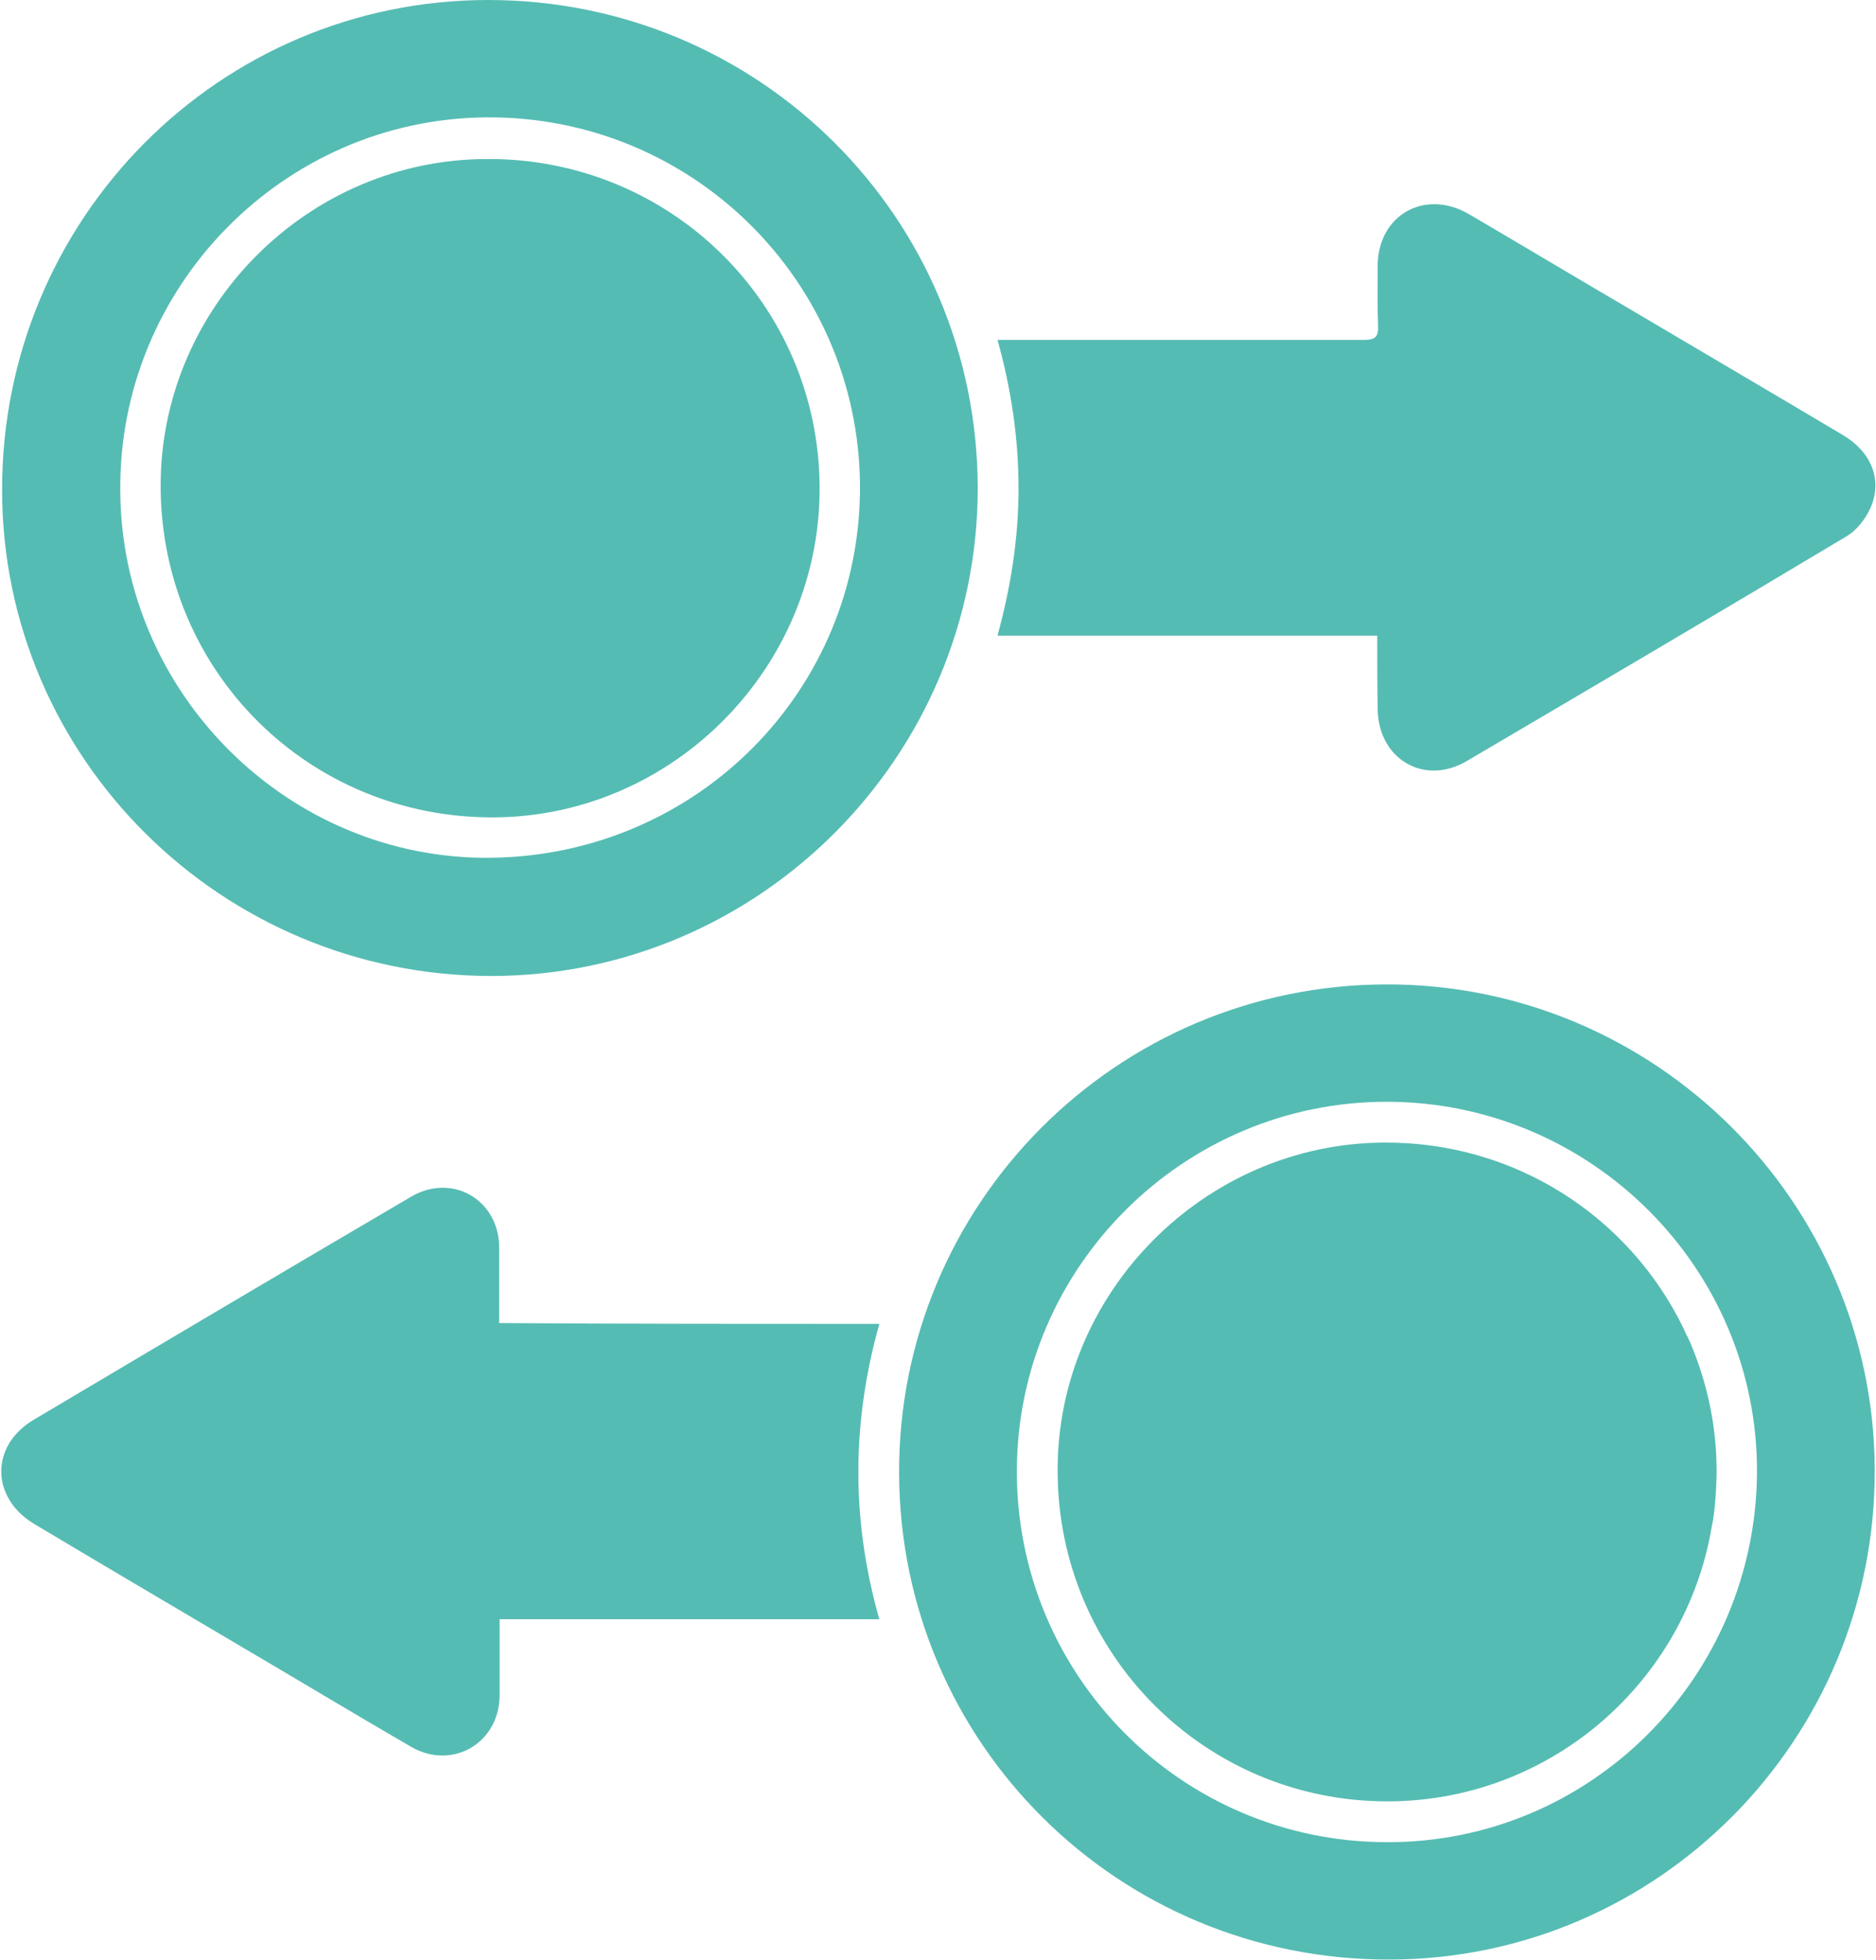 <?xml version="1.0" encoding="utf-8"?>
<!-- Generator: Adobe Illustrator 24.3.0, SVG Export Plug-In . SVG Version: 6.00 Build 0)  -->
<svg version="1.1" id="Layer_1" xmlns="http://www.w3.org/2000/svg" xmlns:xlink="http://www.w3.org/1999/xlink" x="0px" y="0px"
	 viewBox="0 0 446.1 465.9" style="enable-background:new 0 0 446.1 465.9;" xml:space="preserve">
<style type="text/css">
	.st0{fill:#F7A605;}
	.st1{fill:#55BCB3;}
</style>
<g>
	<path class="st1" d="M232.5,116c0,63.8-51.9,115.9-115.6,116C52.7,232,0.5,180.2,0.5,116.5C0.4,52.1,52.1,0,116.1,0
		C180.5,0,232.4,51.7,232.5,116z M116.6,203.9c49.2-0.5,88.3-40,87.9-88.8c-0.5-48.6-40.2-87.6-88.9-87.2
		c-48.3,0.4-87.5,40.4-87,88.9C28.9,165,68.7,204.4,116.6,203.9z"/>
	<path class="st1" d="M213.8,350.2c-0.2-64.1,51.7-116.1,115.9-116.2c63.8-0.1,115.9,51.7,116.1,115.4
		c0.2,64.1-51.6,116.3-115.3,116.4C266,466,214,414.4,213.8,350.2z M329.9,261.9c-48.3-0.1-87.9,39.2-88.1,87.5
		c-0.2,48.8,39.1,88.4,87.9,88.5c48.5,0.2,87.9-39.3,88.1-88.1C417.9,301.5,378.4,262,329.9,261.9z"/>
	<path class="st1" d="M209.1,314.7c-6.6,23.5-6.7,46.7,0,70.2c-30.2,0-60,0-90.3,0c0,2.7,0,5.1,0,7.4c0,3.6,0,7.2,0,10.8
		c-0.1,11.3-11.3,17.8-21.1,12.1c-13.8-8-27.4-16.2-41.2-24.3c-16.1-9.5-32.2-19-48.3-28.6c-10.4-6.2-10.6-18.6-0.2-24.8
		c29.8-17.7,59.7-35.4,89.7-53c9.8-5.8,21,0.7,21,12.1c0,5.9,0,11.7,0,17.9C148.9,314.7,178.8,314.7,209.1,314.7z"/>
	<path class="st1" d="M327.5,151.1c-30.2,0-60,0-90.3,0c3.2-11.7,5-23.2,5-35c0-11.8-1.7-23.5-5-35.3c1.6,0,2.7,0,3.9,0
		c27.7,0,55.4,0,83.2,0c2.6,0,3.5-0.6,3.4-3.3c-0.2-4.8-0.1-9.6-0.1-14.4c0.1-12,11.2-18.3,21.7-12.2c12.8,7.5,25.5,15.1,38.3,22.6
		c16.9,10,33.8,19.9,50.6,29.9c6.8,4,9.5,10.7,6.6,17.3c-1.2,2.7-3.4,5.5-5.9,6.9c-29.9,17.9-60,35.6-90.1,53.3
		c-10.2,6-21.1-0.5-21.2-12.4C327.5,163,327.5,157.3,327.5,151.1z"/>
	<path class="st1" d="M344.8,403.7c-4.3,0-8.3,0-12.3,0c0-4.8-0.3-9.5,0.1-14.1c0.4-3.8,2.7-5.4,6.2-5.2c3.4,0.2,5.8,2.4,6,6
		C344.9,394.7,344.8,399.1,344.8,403.7z"/>
	<path class="st1" d="M313.7,403.7c0-4.4-0.2-8.6,0.1-12.7c0.2-3,1.9-4.2,4.7-4.3c3-0.1,5,1,5.3,4c0.4,4.2,0.1,8.6,0.1,13.1
		C320.7,403.7,317.3,403.7,313.7,403.7z"/>
	<path class="st1" d="M38.2,115.8c0.2,43.9,35.3,78.7,79.2,78.5c42.7-0.2,77.7-35.7,77.5-78.5c-0.2-43.4-35.4-78.2-79-78
		C73.1,37.8,38,73.2,38.2,115.8z"/>
	<path class="st1" d="M400.3,315.7c-12.8-26.3-39.8-44.3-71.2-44.1c-42.6,0.2-77.8,35.6-77.6,78.1c0,0,0,0,0,0c0,0,0,0,0,0.1
		c0.1,43.4,35,78.4,78.4,78.4c37.8,0,69.5-27,76.7-62.9c0.2-0.9,0.3-1.8,0.5-2.7c0.1-0.3,0.1-0.7,0.2-1c0.6-3.6,0.8-7.4,0.9-11.1
		c0-0.3,0-0.5,0-0.8c0-10.9-2.3-21.2-6.3-30.6c-0.2-0.4-0.4-0.9-0.6-1.3C400.9,317.1,400.6,316.4,400.3,315.7z"/>
</g>
</svg>
